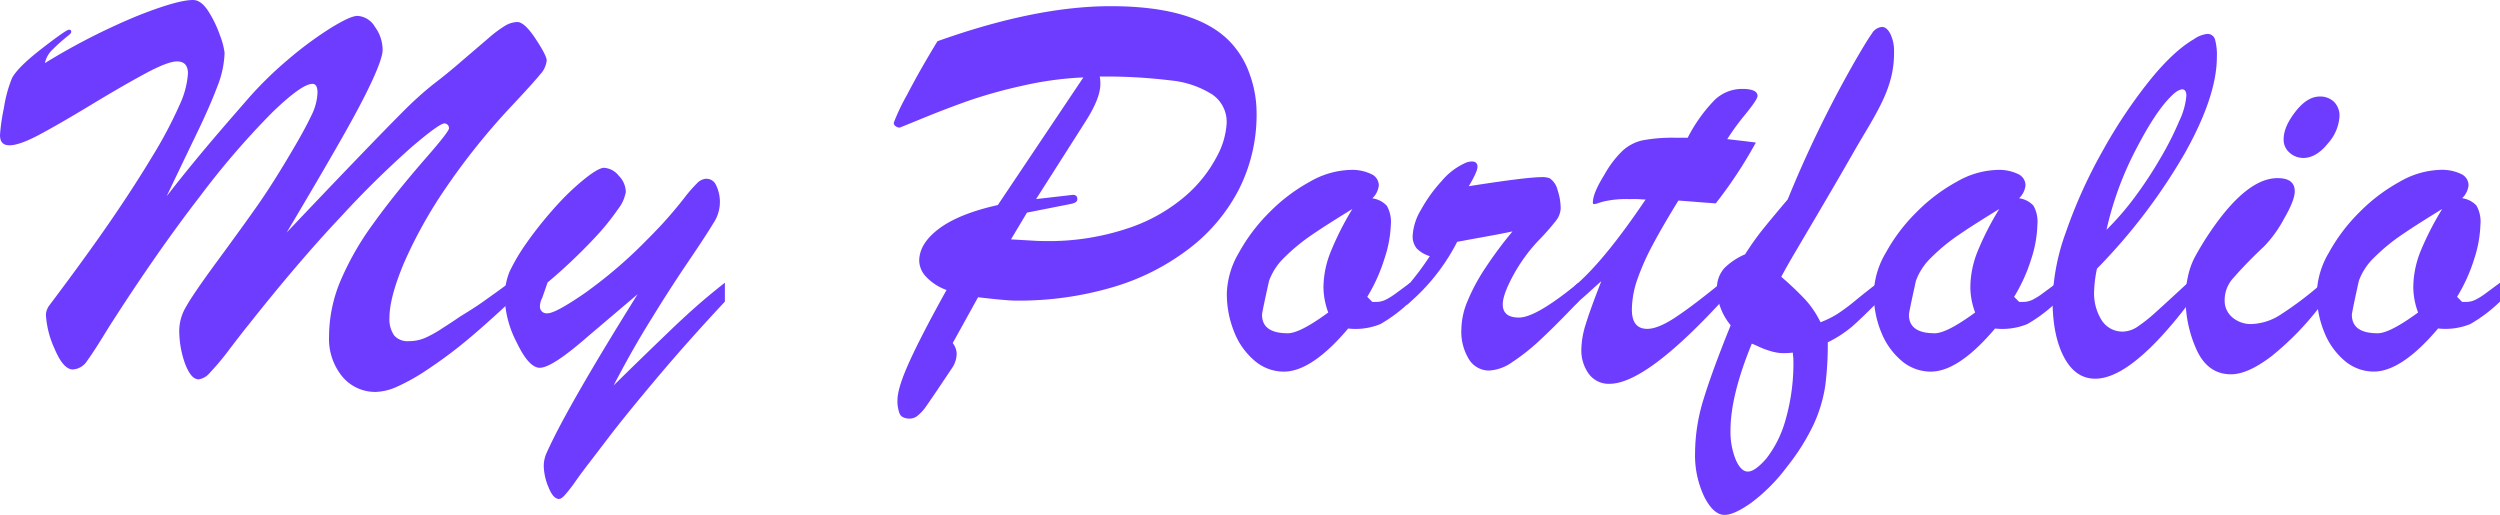<svg xmlns="http://www.w3.org/2000/svg" viewBox="0 0 522.19 107.64"><defs><style>.cls-1{fill:#6e3cff;}</style></defs><g id="Layer_2" data-name="Layer 2"><g id="Layer_1-2" data-name="Layer 1"><path class="cls-1" d="M106.58,59v4Q101,68.21,97.12,71.4a94.74,94.74,0,0,1-7.76,5.74,42.56,42.56,0,0,1-6.42,3.63,11.63,11.63,0,0,1-4.37,1.09,8.91,8.91,0,0,1-7.09-3.23,12.39,12.39,0,0,1-2.75-8.32,30.2,30.2,0,0,1,2.37-11.6,59.84,59.84,0,0,1,6.77-11.86q4.39-6.14,11-13.74,4.92-5.62,4.92-6.33a1,1,0,0,0-.29-.71.92.92,0,0,0-.65-.29c-.74,0-3,1.64-6.85,4.92A202.47,202.47,0,0,0,71.28,45.18q-9,9.54-19.42,22.73-.6.7-3.73,4.78A56.23,56.23,0,0,1,43.71,78a3.57,3.57,0,0,1-2.23,1.23c-1.09,0-2-1.11-2.84-3.31a20.57,20.57,0,0,1-1.2-7.06,10,10,0,0,1,1.5-4.92q1.48-2.64,6.5-9.47T53.73,43q3.29-4.7,7.21-11.37Q63.69,27,65,24.2a11.55,11.55,0,0,0,1.32-4.86c0-1.21-.35-1.82-1.06-1.82q-2.22,0-8.38,5.95a169.65,169.65,0,0,0-15.2,17.66q-9.06,11.73-18.9,27.13-3.22,5.28-4.57,7.09a3.77,3.77,0,0,1-3,1.82q-2,0-3.83-4.37a19.64,19.64,0,0,1-1.79-7.06,3.55,3.55,0,0,1,.7-1.93Q18.05,53.49,23,46.29t8.85-13.68A90.1,90.1,0,0,0,37.5,21.94a18.52,18.52,0,0,0,1.76-6.59c0-1.68-.76-2.52-2.29-2.52q-1.87,0-6.38,2.4c-3,1.61-6.81,3.79-11.4,6.57s-8.27,4.89-11,6.35-4.84,2.2-6.21,2.2S0,29.63,0,28.18a41.87,41.87,0,0,1,.82-5.65,27.16,27.16,0,0,1,1.7-6.24Q3.75,14,8.82,10.08t5.59-3.87c.32,0,.47.14.47.41s-.15.39-.47.7a38.57,38.57,0,0,0-3.57,3.17,5.4,5.4,0,0,0-1.46,2.69A135.89,135.89,0,0,1,28.56,3.37Q37,0,40.31,0c1.1,0,2.13.73,3.11,2.2a23.42,23.42,0,0,1,2.49,5.09,15.8,15.8,0,0,1,1,3.73,20.58,20.58,0,0,1-1.52,7.06q-1.53,4.07-4.13,9.46T34.8,41q3.06-3.93,5.81-7.27c1.83-2.23,3.66-4.39,5.47-6.5s3.67-4.24,5.54-6.39a77.53,77.53,0,0,1,8.56-8.41,75.49,75.49,0,0,1,8.87-6.56c2.76-1.7,4.62-2.55,5.6-2.55A4.51,4.51,0,0,1,78.31,5.6a8.17,8.17,0,0,1,1.61,4.83q0,1.7-2.22,6.5T71.19,29.24q-4.27,7.5-11.31,19.33Q66.57,41.49,73.77,34T84.49,23a72.71,72.71,0,0,1,5.86-5.28c2.15-1.64,4.31-3.4,6.48-5.3L102,8a25.14,25.14,0,0,1,3.34-2.52,5.31,5.31,0,0,1,2.7-.88q1.52,0,3.84,3.52t2.31,4.51a5,5,0,0,1-1.38,2.93q-1.37,1.7-5.71,6.33A141.21,141.21,0,0,0,93.22,39.11,95.36,95.36,0,0,0,84.35,55q-3,7.18-3,11.34a5.9,5.9,0,0,0,1,3.75,3.7,3.7,0,0,0,3,1.17,8.64,8.64,0,0,0,3.49-.7,24.94,24.94,0,0,0,3.57-2q2-1.27,3.72-2.46c1.64-1,3.26-2,4.84-3.13s2.81-2,3.69-2.64S106.15,59.22,106.58,59Z"/><path class="cls-1" d="M133.18,61.46l-10.43,8.85q-7.44,6.51-10,6.51-2.28,0-4.8-5.25a21.74,21.74,0,0,1-2.52-9.17,14,14,0,0,1,1-5.65,41.49,41.49,0,0,1,3.55-6,81.62,81.62,0,0,1,6.85-8.44,50.2,50.2,0,0,1,5.81-5.36c1.67-1.27,2.85-1.9,3.51-1.9a4.25,4.25,0,0,1,3.08,1.64,5,5,0,0,1,1.49,3.4,8.08,8.08,0,0,1-1.61,3.57,50.81,50.81,0,0,1-5.1,6.24A113.07,113.07,0,0,1,114.38,59l-1.12,3.22a3.79,3.79,0,0,0-.47,1.64,1.4,1.4,0,0,0,1.59,1.58q1.64,0,7.7-4.16A96.91,96.91,0,0,0,135.23,50q2.76-2.76,4.57-4.86c1.22-1.41,2.31-2.73,3.29-4a27.82,27.82,0,0,1,2.43-2.78,3,3,0,0,1,1.73-1,2.19,2.19,0,0,1,2.28,1.23,8,8,0,0,1-.58,8.12q-1.41,2.37-5.28,8.08T136,66.71q-3.84,6.12-7.83,13.8L131.75,77q3.42-3.33,7.23-7t6.27-5.83c1.64-1.47,3.7-3.17,6.16-5.13V63q-7.92,8.49-14.33,16.11t-9.9,12.19l-4.07,5.33q-1.59,2.05-2.85,3.84a32.67,32.67,0,0,1-2.11,2.75c-.56.65-1,1-1.37,1-.82,0-1.56-.81-2.2-2.43a12,12,0,0,1-1-4.31,6.61,6.61,0,0,1,.65-3Q118.48,85,133.18,61.46Z"/><path class="cls-1" d="M208.42,42.83l17.87-26.66a70.52,70.52,0,0,0-12.83,1.76,100.64,100.64,0,0,0-11.55,3.25c-3.2,1.15-6.06,2.25-8.58,3.28s-4.33,1.77-5.42,2.2a1.44,1.44,0,0,1-.82-.29.87.87,0,0,1-.41-.71,41.88,41.88,0,0,1,2.72-5.74q2.73-5.27,6.42-11.31Q216.33,1.29,232,1.29q18.16,0,25.2,7.73a18.59,18.59,0,0,1,3.89,6.65,23.68,23.68,0,0,1,1.38,7.83,34.59,34.59,0,0,1-3.66,16,36.81,36.81,0,0,1-10.46,12.45,48.66,48.66,0,0,1-16,8.06,69.17,69.17,0,0,1-20.15,2.78q-1.93,0-7.91-.7L199,71.66a4,4,0,0,1,.82,2,5.36,5.36,0,0,1-.82,3l-3.1,4.63q-1.94,2.86-2.61,3.81a9.16,9.16,0,0,1-1.52,1.64,2.65,2.65,0,0,1-1.67.7c-1.14,0-1.86-.34-2.17-1a7.09,7.09,0,0,1-.47-2.85q0-2.58,2.55-8.17t7.7-14.85a10.79,10.79,0,0,1-4.27-2.76A5.05,5.05,0,0,1,192,54.49q0-3.63,4.16-6.74T208.42,42.83Zm6.09,1.58L211.17,50l4,.23c1.15.08,2.12.12,2.9.12a51.93,51.93,0,0,0,17.78-2.75,35.4,35.4,0,0,0,11.95-6.83,28.08,28.08,0,0,0,6.42-8.17,16.49,16.49,0,0,0,2-6.86,6.94,6.94,0,0,0-3-6,19.89,19.89,0,0,0-8.76-2.95,110.78,110.78,0,0,0-14.74-.8,8.88,8.88,0,0,1,.12,1.59q0,3-3.23,8l-10.19,16,7.67-.88c.63,0,.94.29.94.88s-.51.86-1.52,1.05Z"/><path class="cls-1" d="M294.55,59.06V63a31.24,31.24,0,0,1-6.21,4.69,13.76,13.76,0,0,1-6.74.93q-7.62,9-13.42,9a9.32,9.32,0,0,1-6-2.17,15,15,0,0,1-4.31-5.92,21.08,21.08,0,0,1-1.61-8.38,17.69,17.69,0,0,1,2.49-8.32,37.2,37.2,0,0,1,6.44-8.52,36.36,36.36,0,0,1,8.47-6.39,17.84,17.84,0,0,1,8.38-2.43,9.21,9.21,0,0,1,4.34.85A2.61,2.61,0,0,1,288,38.73a4.39,4.39,0,0,1-1.35,2.7A5,5,0,0,1,289.69,43a6.92,6.92,0,0,1,.82,4A25,25,0,0,1,289.19,54a35.44,35.44,0,0,1-3.6,8l1.05,1.06h.88a4.26,4.26,0,0,0,2-.5,12.8,12.8,0,0,0,1.73-1.06C291.72,61.18,292.83,60.35,294.55,59.06ZM282.48,43.65c-3.24,2-6,3.72-8.32,5.31a39.76,39.76,0,0,0-5.86,4.8,12.85,12.85,0,0,0-3.22,4.89q-1.47,6.57-1.47,7.09,0,3.87,5.39,3.87,2.52,0,8.44-4.34a15.53,15.53,0,0,1-1-5.27A20.24,20.24,0,0,1,278,52.47,61.78,61.78,0,0,1,282.48,43.65Z"/><path class="cls-1" d="M293.85,63.69V59.88a57.66,57.66,0,0,0,4.8-6.38,6.36,6.36,0,0,1-2.72-1.59,4,4,0,0,1-.85-2.81,11.79,11.79,0,0,1,1.76-5.33,30.57,30.57,0,0,1,4.33-6,13.65,13.65,0,0,1,4.69-3.63,3.57,3.57,0,0,1,1.58-.41q1.17,0,1.17,1.11c0,.67-.6,2-1.81,4.05Q318.86,37,322,37a4.13,4.13,0,0,1,1.7.24,4.12,4.12,0,0,1,1.64,2.46,12.18,12.18,0,0,1,.65,3.87,4.56,4.56,0,0,1-1.09,2.66,50.65,50.65,0,0,1-3.72,4.19A34.69,34.69,0,0,0,316,57.66c-1.41,2.61-2.11,4.59-2.11,5.91q0,2.76,3.39,2.76,3.59,0,12.43-7.27V63q-4.87,5.1-8,8a42.83,42.83,0,0,1-5.86,4.65A9.15,9.15,0,0,1,311,77.4a4.94,4.94,0,0,1-4.11-2.25,11.06,11.06,0,0,1-1.64-6.54,15.71,15.71,0,0,1,1.29-5.74,39.87,39.87,0,0,1,3.78-7,86.13,86.13,0,0,1,5.6-7.53c-1.1.23-2.33.48-3.69.73s-2.82.52-4.34.79l-3.52.65A42.17,42.17,0,0,1,293.85,63.69Z"/><path class="cls-1" d="M350,28.77h2.52a32.53,32.53,0,0,1,5.62-7.88,8.29,8.29,0,0,1,5.75-2.32c2.14,0,3.22.49,3.22,1.47q0,.71-2.52,3.81a51.44,51.44,0,0,0-3.81,5.21l3.54.41,2.44.3a92.73,92.73,0,0,1-8.38,12.71l-2.76-.2-2.25-.18-2.79-.21q-3.15,5.1-5.3,9.12A50.88,50.88,0,0,0,342,58.36a19.64,19.64,0,0,0-1.14,6.33q0,4,3.22,4c1.48,0,3.43-.79,5.83-2.37s5.62-4,9.64-7.3V63q-15.82,17.16-23.38,17.17a5.17,5.17,0,0,1-4.25-2,8.33,8.33,0,0,1-1.61-5.28,18,18,0,0,1,.91-5.15c.6-2,1.69-5,3.25-9-.55.47-1.06.93-1.55,1.38l-1.35,1.23-1.32,1.17c-.47.41-.94.83-1.4,1.26v-4q6.15-5.16,14.88-18.11c-.59,0-1.13-.06-1.64-.08s-1.11,0-1.82,0a21.08,21.08,0,0,0-5.15.46q-.71.18-1.32.39a3.58,3.58,0,0,1-.85.2c-.16,0-.24-.12-.24-.35q0-1.93,2.41-5.8a21.31,21.31,0,0,1,3.66-4.87A9.05,9.05,0,0,1,343,29.33,33.91,33.91,0,0,1,350,28.77Z"/><path class="cls-1" d="M392.11,59.18v4q-3.51,3.52-5.33,5.1a25.14,25.14,0,0,1-5,3.22,66.92,66.92,0,0,1-.53,9.09,30.21,30.21,0,0,1-2.34,7.88,44.9,44.9,0,0,1-5.63,9,36.81,36.81,0,0,1-7.38,7.47c-2.43,1.74-4.32,2.61-5.69,2.61-1.52,0-2.93-1.25-4.21-3.75a20.19,20.19,0,0,1-1.94-9.32,38.45,38.45,0,0,1,1.82-11.25q1.82-5.92,5.62-15.29a12.27,12.27,0,0,1-2.87-7.44A6.29,6.29,0,0,1,360.18,56a14,14,0,0,1,4.33-2.88,58.2,58.2,0,0,1,3.9-5.47q1.84-2.27,5-6a241.42,241.42,0,0,1,14.29-29.3C389.24,9.71,390.33,7.92,391,7a2.69,2.69,0,0,1,2.1-1.37c.67,0,1.25.48,1.76,1.46a8.25,8.25,0,0,1,.76,3.81,21.24,21.24,0,0,1-.61,5.27A27.5,27.5,0,0,1,393.25,21q-1.14,2.43-3.16,5.83c-1.35,2.26-2.18,3.67-2.49,4.21q-2.94,5.16-6.62,11.43l-5.83,9.9c-1.43,2.43-2.46,4.24-3.08,5.45a66.77,66.77,0,0,1,5,4.75,19.76,19.76,0,0,1,3.19,4.74,19.61,19.61,0,0,0,3.64-1.81,42.45,42.45,0,0,0,3.86-2.9C389.26,61.38,390.7,60.23,392.11,59.18Zm-17.52,15.7-.12-1.23a13.79,13.79,0,0,1-2.63.09,11,11,0,0,1-2.32-.5,16,16,0,0,1-2-.76c-.49-.23-1-.47-1.61-.7q-4.46,10.89-4.45,18.1a15.44,15.44,0,0,0,1.08,6.1q1.08,2.52,2.55,2.52t3.84-2.7a23.21,23.21,0,0,0,4-8A42.71,42.71,0,0,0,374.59,74.88Z"/><path class="cls-1" d="M429.67,59.06V63a31.24,31.24,0,0,1-6.21,4.69,13.78,13.78,0,0,1-6.74.93q-7.62,9-13.42,9a9.35,9.35,0,0,1-6-2.17,15.07,15.07,0,0,1-4.3-5.92,20.91,20.91,0,0,1-1.61-8.38,17.58,17.58,0,0,1,2.49-8.32,36.92,36.92,0,0,1,6.44-8.52,36.36,36.36,0,0,1,8.47-6.39,17.84,17.84,0,0,1,8.38-2.43,9.17,9.17,0,0,1,4.33.85,2.6,2.6,0,0,1,1.58,2.37,4.37,4.37,0,0,1-1.34,2.7,5,5,0,0,1,3,1.55,6.84,6.84,0,0,1,.82,4A24.94,24.94,0,0,1,424.31,54a35,35,0,0,1-3.61,8l1.06,1.06h.88a4.29,4.29,0,0,0,2-.5,13.45,13.45,0,0,0,1.73-1.06ZM417.6,43.65c-3.25,2-6,3.72-8.32,5.31a39.76,39.76,0,0,0-5.86,4.8,12.89,12.89,0,0,0-3.23,4.89q-1.45,6.57-1.46,7.09,0,3.87,5.39,3.87,2.52,0,8.44-4.34a15.31,15.31,0,0,1-1-5.27,20.26,20.26,0,0,1,1.53-7.53A60.75,60.75,0,0,1,417.6,43.65Z"/><path class="cls-1" d="M457.56,58.54v4.33Q445.3,79.1,437.64,79.1c-2.78,0-4.95-1.51-6.54-4.54s-2.37-7-2.37-11.92a45.2,45.2,0,0,1,2.81-14.21,103,103,0,0,1,7.53-16.7A105.39,105.39,0,0,1,448.86,17q5.06-6.3,9.4-8.82A6,6,0,0,1,461,7.09a1.6,1.6,0,0,1,1.64,1.08,11.88,11.88,0,0,1,.41,3.72q0,8.15-6.63,20A120.43,120.43,0,0,1,438,56.13a27,27,0,0,0-.59,4.69A10.56,10.56,0,0,0,439,66.91a5.14,5.14,0,0,0,4.49,2.35,5.77,5.77,0,0,0,3.16-1.14,32.41,32.41,0,0,0,3.57-2.85Q452.11,63.58,457.56,58.54ZM440,48a58.9,58.9,0,0,0,5.89-6.8,86.12,86.12,0,0,0,5.36-8.14,65.19,65.19,0,0,0,3.95-7.8A15.18,15.18,0,0,0,456.68,20c0-.9-.31-1.35-.94-1.35a3.53,3.53,0,0,0-1.35.65q-3.57,2.93-8,11.45A68.19,68.19,0,0,0,440,48Z"/><path class="cls-1" d="M485,59.18v4.28a60,60,0,0,1-10.61,11q-4.92,3.72-8.38,3.72-4.8,0-7.14-5a25.68,25.68,0,0,1-2.35-11A20,20,0,0,1,457,57.8a16.16,16.16,0,0,1,1.11-3.42q.64-1.35,2.41-4.22,8.31-13,15.23-12.95,3.57,0,3.57,2.75,0,1.88-2.31,5.86a25.49,25.49,0,0,1-4.13,5.68,92.57,92.57,0,0,0-6.65,6.86,6.79,6.79,0,0,0-1.55,4.39,4.5,4.5,0,0,0,1.58,3.52,5.92,5.92,0,0,0,4.1,1.41,11.81,11.81,0,0,0,6.06-2A73.62,73.62,0,0,0,485,59.18Zm-4-26.19a4.27,4.27,0,0,1-2.78-1.11A3.54,3.54,0,0,1,477,29.06q0-2.58,2.46-5.74t5.1-3.16a4.16,4.16,0,0,1,2.93,1.08,4.07,4.07,0,0,1,1.17,3.14,9.32,9.32,0,0,1-2.4,5.56Q483.81,33,481.05,33Z"/><path class="cls-1" d="M522.19,59.06V63A31.24,31.24,0,0,1,516,67.68a13.78,13.78,0,0,1-6.74.93q-7.62,9-13.42,9a9.35,9.35,0,0,1-6-2.17,15.07,15.07,0,0,1-4.3-5.92,20.91,20.91,0,0,1-1.61-8.38,17.58,17.58,0,0,1,2.49-8.32,36.92,36.92,0,0,1,6.44-8.52,36.36,36.36,0,0,1,8.47-6.39,17.84,17.84,0,0,1,8.38-2.43,9.17,9.17,0,0,1,4.33.85,2.6,2.6,0,0,1,1.58,2.37,4.37,4.37,0,0,1-1.34,2.7,5,5,0,0,1,3,1.55,6.84,6.84,0,0,1,.82,4A25.3,25.3,0,0,1,516.83,54a35,35,0,0,1-3.61,8l1.06,1.06h.88a4.29,4.29,0,0,0,2-.5,13.45,13.45,0,0,0,1.73-1.06ZM510.12,43.65c-3.25,2-6,3.72-8.32,5.31a39.76,39.76,0,0,0-5.86,4.8,12.89,12.89,0,0,0-3.23,4.89q-1.45,6.57-1.46,7.09,0,3.87,5.39,3.87,2.52,0,8.44-4.34a15.31,15.31,0,0,1-1-5.27,20.44,20.44,0,0,1,1.52-7.53A62,62,0,0,1,510.12,43.65Z"/></g></g></svg>